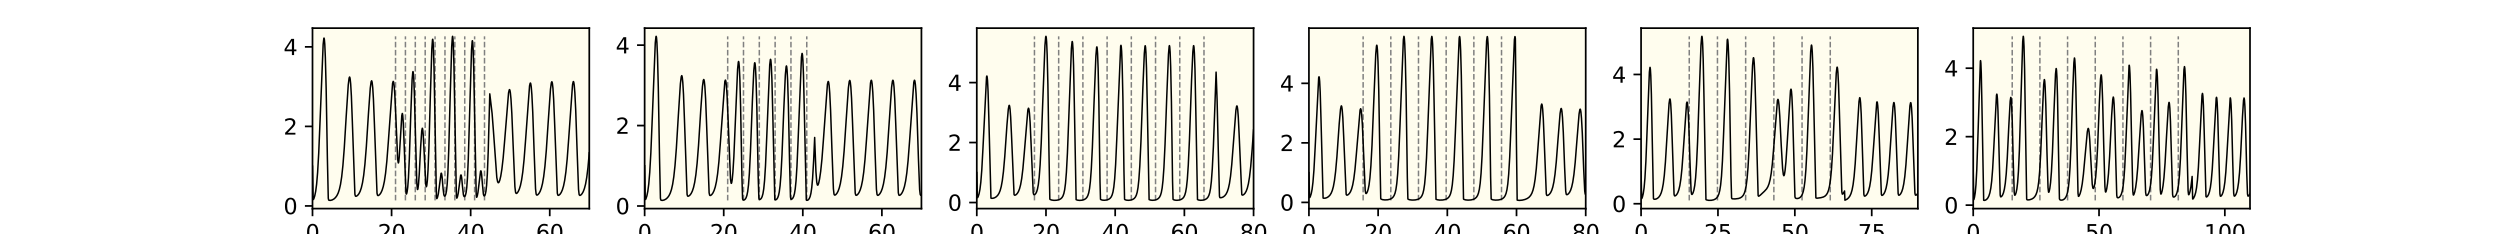<?xml version="1.0" encoding="utf-8" standalone="no"?>
<!DOCTYPE svg PUBLIC "-//W3C//DTD SVG 1.1//EN"
  "http://www.w3.org/Graphics/SVG/1.1/DTD/svg11.dtd">
<svg xmlns:xlink="http://www.w3.org/1999/xlink" width="1152pt" height="108pt" viewBox="0 0 1152 108" xmlns="http://www.w3.org/2000/svg" version="1.1">
 <defs>
  <style type="text/css">*{stroke-linejoin: round; stroke-linecap: butt}</style>
 </defs>
 <g id="figure_1">
  <g id="patch_1">
   <path d="M 0 108 
L 1152 108 
L 1152 0 
L 0 0 
z
" style="fill: #ffffff"/>
  </g>
  <g id="axes_1">
   <g id="patch_2">
    <path d="M 144 96.12 
L 271.543 96.12 
L 271.543 12.96 
L 144 12.96 
z
" style="fill: #fffdee"/>
   </g>
   <g id="matplotlib.axis_1">
    <g id="xtick_1">
     <g id="line2d_1">
      <defs>
       <path id="m78aa611f62" d="M 0 0 
L 0 3.5 
" style="stroke: #000000; stroke-width: 0.8"/>
      </defs>
      <g>
       <use xlink:href="#m78aa611f62" x="144" y="96.12" style="stroke: #000000; stroke-width: 0.8"/>
      </g>
     </g>
     <g id="text_1">
      <!-- 0 -->
      <g transform="translate(140.819 110.718) scale(0.1 -0.1)">
       <defs>
        <path id="DejaVuSans-30" d="M 2034 4250 
Q 1547 4250 1301 3770 
Q 1056 3291 1056 2328 
Q 1056 1369 1301 889 
Q 1547 409 2034 409 
Q 2525 409 2770 889 
Q 3016 1369 3016 2328 
Q 3016 3291 2770 3770 
Q 2525 4250 2034 4250 
z
M 2034 4750 
Q 2819 4750 3233 4129 
Q 3647 3509 3647 2328 
Q 3647 1150 3233 529 
Q 2819 -91 2034 -91 
Q 1250 -91 836 529 
Q 422 1150 422 2328 
Q 422 3509 836 4129 
Q 1250 4750 2034 4750 
z
" transform="scale(0.016)"/>
       </defs>
       <use xlink:href="#DejaVuSans-30"/>
      </g>
     </g>
    </g>
    <g id="xtick_2">
     <g id="line2d_2">
      <g>
       <use xlink:href="#m78aa611f62" x="180.441" y="96.12" style="stroke: #000000; stroke-width: 0.8"/>
      </g>
     </g>
     <g id="text_2">
      <!-- 20 -->
      <g transform="translate(174.078 110.718) scale(0.1 -0.1)">
       <defs>
        <path id="DejaVuSans-32" d="M 1228 531 
L 3431 531 
L 3431 0 
L 469 0 
L 469 531 
Q 828 903 1448 1529 
Q 2069 2156 2228 2338 
Q 2531 2678 2651 2914 
Q 2772 3150 2772 3378 
Q 2772 3750 2511 3984 
Q 2250 4219 1831 4219 
Q 1534 4219 1204 4116 
Q 875 4013 500 3803 
L 500 4441 
Q 881 4594 1212 4672 
Q 1544 4750 1819 4750 
Q 2544 4750 2975 4387 
Q 3406 4025 3406 3419 
Q 3406 3131 3298 2873 
Q 3191 2616 2906 2266 
Q 2828 2175 2409 1742 
Q 1991 1309 1228 531 
z
" transform="scale(0.016)"/>
       </defs>
       <use xlink:href="#DejaVuSans-32"/>
       <use xlink:href="#DejaVuSans-30" x="63.623"/>
      </g>
     </g>
    </g>
    <g id="xtick_3">
     <g id="line2d_3">
      <g>
       <use xlink:href="#m78aa611f62" x="216.882" y="96.12" style="stroke: #000000; stroke-width: 0.8"/>
      </g>
     </g>
     <g id="text_3">
      <!-- 40 -->
      <g transform="translate(210.519 110.718) scale(0.1 -0.1)">
       <defs>
        <path id="DejaVuSans-34" d="M 2419 4116 
L 825 1625 
L 2419 1625 
L 2419 4116 
z
M 2253 4666 
L 3047 4666 
L 3047 1625 
L 3713 1625 
L 3713 1100 
L 3047 1100 
L 3047 0 
L 2419 0 
L 2419 1100 
L 313 1100 
L 313 1709 
L 2253 4666 
z
" transform="scale(0.016)"/>
       </defs>
       <use xlink:href="#DejaVuSans-34"/>
       <use xlink:href="#DejaVuSans-30" x="63.623"/>
      </g>
     </g>
    </g>
    <g id="xtick_4">
     <g id="line2d_4">
      <g>
       <use xlink:href="#m78aa611f62" x="253.322" y="96.12" style="stroke: #000000; stroke-width: 0.8"/>
      </g>
     </g>
     <g id="text_4">
      <!-- 60 -->
      <g transform="translate(246.96 110.718) scale(0.1 -0.1)">
       <defs>
        <path id="DejaVuSans-36" d="M 2113 2584 
Q 1688 2584 1439 2293 
Q 1191 2003 1191 1497 
Q 1191 994 1439 701 
Q 1688 409 2113 409 
Q 2538 409 2786 701 
Q 3034 994 3034 1497 
Q 3034 2003 2786 2293 
Q 2538 2584 2113 2584 
z
M 3366 4563 
L 3366 3988 
Q 3128 4100 2886 4159 
Q 2644 4219 2406 4219 
Q 1781 4219 1451 3797 
Q 1122 3375 1075 2522 
Q 1259 2794 1537 2939 
Q 1816 3084 2150 3084 
Q 2853 3084 3261 2657 
Q 3669 2231 3669 1497 
Q 3669 778 3244 343 
Q 2819 -91 2113 -91 
Q 1303 -91 875 529 
Q 447 1150 447 2328 
Q 447 3434 972 4092 
Q 1497 4750 2381 4750 
Q 2619 4750 2861 4703 
Q 3103 4656 3366 4563 
z
" transform="scale(0.016)"/>
       </defs>
       <use xlink:href="#DejaVuSans-36"/>
       <use xlink:href="#DejaVuSans-30" x="63.623"/>
      </g>
     </g>
    </g>
   </g>
   <g id="matplotlib.axis_2">
    <g id="ytick_1">
     <g id="line2d_5">
      <defs>
       <path id="me1c956db4a" d="M 0 0 
L -3.5 0 
" style="stroke: #000000; stroke-width: 0.8"/>
      </defs>
      <g>
       <use xlink:href="#me1c956db4a" x="144" y="94.885" style="stroke: #000000; stroke-width: 0.8"/>
      </g>
     </g>
     <g id="text_5">
      <!-- 0 -->
      <g transform="translate(130.637 98.685) scale(0.1 -0.1)">
       <use xlink:href="#DejaVuSans-30"/>
      </g>
     </g>
    </g>
    <g id="ytick_2">
     <g id="line2d_6">
      <g>
       <use xlink:href="#me1c956db4a" x="144" y="58.234" style="stroke: #000000; stroke-width: 0.8"/>
      </g>
     </g>
     <g id="text_6">
      <!-- 2 -->
      <g transform="translate(130.637 62.033) scale(0.1 -0.1)">
       <use xlink:href="#DejaVuSans-32"/>
      </g>
     </g>
    </g>
    <g id="ytick_3">
     <g id="line2d_7">
      <g>
       <use xlink:href="#me1c956db4a" x="144" y="21.582" style="stroke: #000000; stroke-width: 0.8"/>
      </g>
     </g>
     <g id="text_7">
      <!-- 4 -->
      <g transform="translate(130.637 25.381) scale(0.1 -0.1)">
       <use xlink:href="#DejaVuSans-34"/>
      </g>
     </g>
    </g>
   </g>
   <g id="LineCollection_1">
    <path d="M 182.263 92.34 
L 182.263 16.74 
" clip-path="url(#paf83931268)" style="fill: none; stroke-dasharray: 2.59,1.12; stroke-dashoffset: 0; stroke: #808080; stroke-width: 0.7"/>
    <path d="M 186.818 92.34 
L 186.818 16.74 
" clip-path="url(#paf83931268)" style="fill: none; stroke-dasharray: 2.59,1.12; stroke-dashoffset: 0; stroke: #808080; stroke-width: 0.7"/>
    <path d="M 191.373 92.34 
L 191.373 16.74 
" clip-path="url(#paf83931268)" style="fill: none; stroke-dasharray: 2.59,1.12; stroke-dashoffset: 0; stroke: #808080; stroke-width: 0.7"/>
    <path d="M 195.928 92.34 
L 195.928 16.74 
" clip-path="url(#paf83931268)" style="fill: none; stroke-dasharray: 2.59,1.12; stroke-dashoffset: 0; stroke: #808080; stroke-width: 0.7"/>
    <path d="M 200.483 92.34 
L 200.483 16.74 
" clip-path="url(#paf83931268)" style="fill: none; stroke-dasharray: 2.59,1.12; stroke-dashoffset: 0; stroke: #808080; stroke-width: 0.7"/>
    <path d="M 205.038 92.34 
L 205.038 16.74 
" clip-path="url(#paf83931268)" style="fill: none; stroke-dasharray: 2.59,1.12; stroke-dashoffset: 0; stroke: #808080; stroke-width: 0.7"/>
    <path d="M 209.593 92.34 
L 209.593 16.74 
" clip-path="url(#paf83931268)" style="fill: none; stroke-dasharray: 2.59,1.12; stroke-dashoffset: 0; stroke: #808080; stroke-width: 0.7"/>
    <path d="M 214.149 92.34 
L 214.149 16.74 
" clip-path="url(#paf83931268)" style="fill: none; stroke-dasharray: 2.59,1.12; stroke-dashoffset: 0; stroke: #808080; stroke-width: 0.7"/>
    <path d="M 218.704 92.34 
L 218.704 16.74 
" clip-path="url(#paf83931268)" style="fill: none; stroke-dasharray: 2.59,1.12; stroke-dashoffset: 0; stroke: #808080; stroke-width: 0.7"/>
    <path d="M 223.259 92.34 
L 223.259 16.74 
" clip-path="url(#paf83931268)" style="fill: none; stroke-dasharray: 2.59,1.12; stroke-dashoffset: 0; stroke: #808080; stroke-width: 0.7"/>
   </g>
   <g id="line2d_8">
    <path d="M 144 76.559 
L 144.281 91.389 
L 144.401 91.927 
L 144.434 91.908 
L 144.605 91.58 
L 145.035 90.251 
L 145.467 88.157 
L 145.895 84.887 
L 146.347 79.569 
L 146.859 70.664 
L 147.513 54.968 
L 148.907 20.473 
L 149.215 17.702 
L 149.306 17.558 
L 149.353 17.62 
L 149.466 18.163 
L 149.654 20.371 
L 149.923 26.573 
L 150.292 40.851 
L 150.858 72.981 
L 151.268 91.334 
L 151.447 92.18 
L 151.709 92.301 
L 152.321 92.326 
L 153.079 92.129 
L 153.868 91.694 
L 154.593 91.039 
L 155.24 90.149 
L 155.829 88.947 
L 156.379 87.29 
L 156.911 84.937 
L 157.445 81.496 
L 158.006 76.314 
L 158.64 68.217 
L 159.54 53.425 
L 160.473 39.154 
L 160.87 35.961 
L 161.089 35.481 
L 161.091 35.481 
L 161.191 35.623 
L 161.349 36.343 
L 161.588 38.641 
L 161.916 44.251 
L 162.368 56.302 
L 163.538 89.504 
L 163.765 90.338 
L 163.99 90.454 
L 164.345 90.345 
L 164.862 89.945 
L 165.416 89.225 
L 165.968 88.125 
L 166.508 86.527 
L 167.042 84.207 
L 167.583 80.794 
L 168.155 75.66 
L 168.807 67.623 
L 169.782 52.361 
L 170.62 40.585 
L 171.014 37.669 
L 171.232 37.235 
L 171.336 37.376 
L 171.498 38.082 
L 171.741 40.297 
L 172.074 45.684 
L 172.533 57.194 
L 173.727 89.013 
L 173.963 89.981 
L 174.186 90.127 
L 174.495 90.028 
L 174.977 89.625 
L 175.514 88.872 
L 176.055 87.713 
L 176.591 86.009 
L 177.125 83.521 
L 177.671 79.836 
L 178.256 74.259 
L 178.938 65.438 
L 180.896 38.417 
L 181.164 37.521 
L 181.264 37.549 
L 181.279 37.571 
L 181.419 38.022 
L 181.636 39.611 
L 181.939 43.711 
L 182.35 52.711 
L 183.256 73.388 
L 183.515 75.055 
L 183.577 75.085 
L 183.622 75.02 
L 183.75 74.464 
L 183.974 72.304 
L 184.362 66.001 
L 185.153 53.22 
L 185.379 52.277 
L 185.38 52.277 
L 185.455 52.402 
L 185.588 53.199 
L 185.803 56.081 
L 186.127 63.89 
L 187.089 89.027 
L 187.259 89.417 
L 187.272 89.413 
L 187.386 89.234 
L 187.596 88.4 
L 187.882 86.255 
L 188.21 81.926 
L 188.607 73.345 
L 189.278 52.89 
L 189.904 36.57 
L 190.211 33.182 
L 190.305 32.987 
L 190.353 33.054 
L 190.464 33.651 
L 190.655 36.143 
L 190.945 43.309 
L 191.426 61.784 
L 192.064 84.25 
L 192.322 87.167 
L 192.423 87.335 
L 192.468 87.287 
L 192.596 86.825 
L 192.831 84.987 
L 193.184 80.241 
L 193.853 67.417 
L 194.339 60.287 
L 194.585 59.103 
L 194.649 59.132 
L 194.673 59.179 
L 194.8 59.774 
L 195.013 62.028 
L 195.356 68.427 
L 196.214 85.153 
L 196.438 86.038 
L 196.529 85.95 
L 196.677 85.352 
L 196.914 83.308 
L 197.229 78.419 
L 197.63 68.303 
L 198.275 45.24 
L 198.982 22.55 
L 199.292 18.315 
L 199.379 18.097 
L 199.428 18.187 
L 199.538 18.959 
L 199.723 22.167 
L 199.999 31.385 
L 200.412 53.915 
L 201.101 90.655 
L 201.276 91.512 
L 201.389 91.408 
L 201.638 90.789 
L 201.972 89.329 
L 202.373 86.441 
L 203.24 79.895 
L 203.351 79.803 
L 203.389 79.84 
L 203.515 80.218 
L 203.725 81.703 
L 204.175 87.004 
L 204.528 89.775 
L 204.783 90.349 
L 204.984 90.372 
L 205.19 90.135 
L 205.447 89.456 
L 205.734 87.993 
L 206.04 85.149 
L 206.376 79.7 
L 206.782 68.998 
L 207.447 44.342 
L 208.143 21.468 
L 208.457 16.999 
L 208.551 16.74 
L 208.599 16.824 
L 208.706 17.564 
L 208.89 20.68 
L 209.163 29.686 
L 209.575 51.765 
L 210.302 90.328 
L 210.481 91.294 
L 210.585 91.198 
L 210.816 90.579 
L 211.155 88.994 
L 211.592 85.724 
L 212.266 80.843 
L 212.423 80.618 
L 212.449 80.634 
L 212.562 80.893 
L 212.751 82.017 
L 213.095 85.715 
L 213.545 89.797 
L 213.813 90.519 
L 214.036 90.611 
L 214.243 90.442 
L 214.495 89.909 
L 214.779 88.725 
L 215.08 86.412 
L 215.402 82.01 
L 215.779 73.437 
L 216.313 55.423 
L 217.279 23.029 
L 217.585 18.977 
L 217.672 18.767 
L 217.722 18.855 
L 217.833 19.62 
L 218.02 22.767 
L 218.299 31.764 
L 218.727 53.981 
L 219.431 89.488 
L 219.622 90.889 
L 219.7 90.864 
L 219.724 90.83 
L 219.917 90.294 
L 220.24 88.685 
L 220.657 85.321 
L 221.439 78.938 
L 221.581 78.736 
L 221.613 78.759 
L 221.728 79.063 
L 221.921 80.342 
L 222.262 84.418 
L 222.741 89.447 
L 223 90.214 
L 223.2 90.279 
L 223.395 90.077 
L 223.645 89.449 
L 223.929 88.064 
L 224.234 85.35 
L 224.565 80.16 
L 224.964 69.97 
L 225.582 47.413 
L 225.688 43.26 
L 225.779 43.97 
L 226.752 52.23 
L 227.353 60.07 
L 228.927 81.833 
L 229.293 83.713 
L 229.567 84.189 
L 229.758 84.172 
L 229.98 83.877 
L 230.306 83.017 
L 230.746 81.167 
L 231.268 77.926 
L 231.864 72.729 
L 232.586 64.293 
L 234.34 42.807 
L 234.665 41.394 
L 234.807 41.297 
L 234.832 41.316 
L 234.964 41.602 
L 235.166 42.682 
L 235.454 45.614 
L 235.844 52.168 
L 236.418 66.129 
L 237.263 86.029 
L 237.562 88.559 
L 237.804 89.101 
L 238.021 89.135 
L 238.323 88.917 
L 238.775 88.293 
L 239.289 87.185 
L 239.816 85.488 
L 240.348 82.974 
L 240.898 79.225 
L 241.492 73.525 
L 242.193 64.446 
L 244.015 39.568 
L 244.314 38.31 
L 244.424 38.264 
L 244.456 38.297 
L 244.589 38.665 
L 244.797 40.021 
L 245.09 43.633 
L 245.488 51.639 
L 246.094 69.1 
L 246.776 87.011 
L 247.049 89.416 
L 247.279 89.875 
L 247.512 89.898 
L 247.884 89.671 
L 248.388 89.091 
L 248.922 88.124 
L 249.458 86.667 
L 249.99 84.535 
L 250.529 81.394 
L 251.096 76.679 
L 251.73 69.379 
L 252.581 56.667 
L 253.658 41.159 
L 254.059 38.153 
L 254.284 37.679 
L 254.388 37.808 
L 254.549 38.472 
L 254.787 40.565 
L 255.117 45.695 
L 255.569 56.641 
L 256.817 89.036 
L 257.054 89.911 
L 257.276 90.037 
L 257.59 89.92 
L 258.071 89.488 
L 258.605 88.697 
L 259.144 87.48 
L 259.678 85.693 
L 260.212 83.08 
L 260.762 79.195 
L 261.356 73.288 
L 262.063 63.816 
L 263.817 39.109 
L 264.127 37.662 
L 264.244 37.588 
L 264.277 37.618 
L 264.406 37.964 
L 264.608 39.268 
L 264.894 42.774 
L 265.282 50.615 
L 265.864 67.562 
L 266.587 87.288 
L 266.855 89.599 
L 267.081 90.022 
L 267.319 90.039 
L 267.711 89.806 
L 268.227 89.232 
L 268.766 88.282 
L 269.304 86.861 
L 269.836 84.79 
L 270.373 81.744 
L 270.936 77.177 
L 271.541 70.396 
L 271.541 70.396 
" clip-path="url(#paf83931268)" style="fill: none; stroke: #000000; stroke-width: 0.7; stroke-linecap: square"/>
   </g>
   <g id="patch_3">
    <path d="M 144 96.12 
L 144 12.96 
" style="fill: none; stroke: #000000; stroke-width: 0.8; stroke-linejoin: miter; stroke-linecap: square"/>
   </g>
   <g id="patch_4">
    <path d="M 271.543 96.12 
L 271.543 12.96 
" style="fill: none; stroke: #000000; stroke-width: 0.8; stroke-linejoin: miter; stroke-linecap: square"/>
   </g>
   <g id="patch_5">
    <path d="M 144 96.12 
L 271.543 96.12 
" style="fill: none; stroke: #000000; stroke-width: 0.8; stroke-linejoin: miter; stroke-linecap: square"/>
   </g>
   <g id="patch_6">
    <path d="M 144 12.96 
L 271.543 12.96 
" style="fill: none; stroke: #000000; stroke-width: 0.8; stroke-linejoin: miter; stroke-linecap: square"/>
   </g>
  </g>
  <g id="axes_2">
   <g id="patch_7">
    <path d="M 297.051 96.12 
L 424.594 96.12 
L 424.594 12.96 
L 297.051 12.96 
z
" style="fill: #fffdee"/>
   </g>
   <g id="matplotlib.axis_3">
    <g id="xtick_5">
     <g id="line2d_9">
      <g>
       <use xlink:href="#m78aa611f62" x="297.051" y="96.12" style="stroke: #000000; stroke-width: 0.8"/>
      </g>
     </g>
     <g id="text_8">
      <!-- 0 -->
      <g transform="translate(293.87 110.718) scale(0.1 -0.1)">
       <use xlink:href="#DejaVuSans-30"/>
      </g>
     </g>
    </g>
    <g id="xtick_6">
     <g id="line2d_10">
      <g>
       <use xlink:href="#m78aa611f62" x="333.492" y="96.12" style="stroke: #000000; stroke-width: 0.8"/>
      </g>
     </g>
     <g id="text_9">
      <!-- 20 -->
      <g transform="translate(327.13 110.718) scale(0.1 -0.1)">
       <use xlink:href="#DejaVuSans-32"/>
       <use xlink:href="#DejaVuSans-30" x="63.623"/>
      </g>
     </g>
    </g>
    <g id="xtick_7">
     <g id="line2d_11">
      <g>
       <use xlink:href="#m78aa611f62" x="369.933" y="96.12" style="stroke: #000000; stroke-width: 0.8"/>
      </g>
     </g>
     <g id="text_10">
      <!-- 40 -->
      <g transform="translate(363.571 110.718) scale(0.1 -0.1)">
       <use xlink:href="#DejaVuSans-34"/>
       <use xlink:href="#DejaVuSans-30" x="63.623"/>
      </g>
     </g>
    </g>
    <g id="xtick_8">
     <g id="line2d_12">
      <g>
       <use xlink:href="#m78aa611f62" x="406.374" y="96.12" style="stroke: #000000; stroke-width: 0.8"/>
      </g>
     </g>
     <g id="text_11">
      <!-- 60 -->
      <g transform="translate(400.011 110.718) scale(0.1 -0.1)">
       <use xlink:href="#DejaVuSans-36"/>
       <use xlink:href="#DejaVuSans-30" x="63.623"/>
      </g>
     </g>
    </g>
   </g>
   <g id="matplotlib.axis_4">
    <g id="ytick_4">
     <g id="line2d_13">
      <g>
       <use xlink:href="#me1c956db4a" x="297.051" y="94.913" style="stroke: #000000; stroke-width: 0.8"/>
      </g>
     </g>
     <g id="text_12">
      <!-- 0 -->
      <g transform="translate(283.689 98.712) scale(0.1 -0.1)">
       <use xlink:href="#DejaVuSans-30"/>
      </g>
     </g>
    </g>
    <g id="ytick_5">
     <g id="line2d_14">
      <g>
       <use xlink:href="#me1c956db4a" x="297.051" y="57.861" style="stroke: #000000; stroke-width: 0.8"/>
      </g>
     </g>
     <g id="text_13">
      <!-- 2 -->
      <g transform="translate(283.689 61.66) scale(0.1 -0.1)">
       <use xlink:href="#DejaVuSans-32"/>
      </g>
     </g>
    </g>
    <g id="ytick_6">
     <g id="line2d_15">
      <g>
       <use xlink:href="#me1c956db4a" x="297.051" y="20.809" style="stroke: #000000; stroke-width: 0.8"/>
      </g>
     </g>
     <g id="text_14">
      <!-- 4 -->
      <g transform="translate(283.689 24.608) scale(0.1 -0.1)">
       <use xlink:href="#DejaVuSans-34"/>
      </g>
     </g>
    </g>
   </g>
   <g id="LineCollection_2">
    <path d="M 335.314 92.34 
L 335.314 16.74 
" clip-path="url(#p8e59b69333)" style="fill: none; stroke-dasharray: 2.59,1.12; stroke-dashoffset: 0; stroke: #808080; stroke-width: 0.7"/>
    <path d="M 342.602 92.34 
L 342.602 16.74 
" clip-path="url(#p8e59b69333)" style="fill: none; stroke-dasharray: 2.59,1.12; stroke-dashoffset: 0; stroke: #808080; stroke-width: 0.7"/>
    <path d="M 349.891 92.34 
L 349.891 16.74 
" clip-path="url(#p8e59b69333)" style="fill: none; stroke-dasharray: 2.59,1.12; stroke-dashoffset: 0; stroke: #808080; stroke-width: 0.7"/>
    <path d="M 357.179 92.34 
L 357.179 16.74 
" clip-path="url(#p8e59b69333)" style="fill: none; stroke-dasharray: 2.59,1.12; stroke-dashoffset: 0; stroke: #808080; stroke-width: 0.7"/>
    <path d="M 364.467 92.34 
L 364.467 16.74 
" clip-path="url(#p8e59b69333)" style="fill: none; stroke-dasharray: 2.59,1.12; stroke-dashoffset: 0; stroke: #808080; stroke-width: 0.7"/>
    <path d="M 371.755 92.34 
L 371.755 16.74 
" clip-path="url(#p8e59b69333)" style="fill: none; stroke-dasharray: 2.59,1.12; stroke-dashoffset: 0; stroke: #808080; stroke-width: 0.7"/>
   </g>
   <g id="line2d_16">
    <path d="M 297.051 76.387 
L 297.332 91.378 
L 297.452 91.923 
L 297.485 91.903 
L 297.656 91.571 
L 298.086 90.228 
L 298.518 88.111 
L 298.946 84.806 
L 299.398 79.429 
L 299.91 70.427 
L 300.564 54.56 
L 301.958 19.688 
L 302.266 16.886 
L 302.357 16.741 
L 302.405 16.803 
L 302.518 17.353 
L 302.705 19.585 
L 302.975 25.855 
L 303.343 40.288 
L 303.91 72.77 
L 304.32 91.323 
L 304.498 92.178 
L 304.759 92.3 
L 305.365 92.327 
L 306.118 92.132 
L 306.903 91.699 
L 307.628 91.043 
L 308.277 90.15 
L 308.866 88.946 
L 309.416 87.288 
L 309.948 84.935 
L 310.48 81.504 
L 311.039 76.338 
L 311.67 68.275 
L 312.548 53.768 
L 313.523 38.593 
L 313.92 35.353 
L 314.14 34.86 
L 314.239 34.994 
L 314.395 35.696 
L 314.63 37.938 
L 314.955 43.452 
L 315.401 55.334 
L 316.602 89.563 
L 316.828 90.33 
L 317.054 90.433 
L 317.416 90.312 
L 317.936 89.896 
L 318.49 89.155 
L 319.04 88.029 
L 319.579 86.391 
L 320.113 84.012 
L 320.654 80.515 
L 321.228 75.244 
L 321.884 66.989 
L 322.903 50.795 
L 323.688 39.85 
L 324.074 37.035 
L 324.284 36.633 
L 324.289 36.635 
L 324.393 36.79 
L 324.559 37.547 
L 324.805 39.886 
L 325.142 45.512 
L 325.608 57.518 
L 326.76 88.827 
L 327 89.93 
L 327.221 90.102 
L 327.518 90.019 
L 327.988 89.639 
L 328.522 88.91 
L 329.063 87.775 
L 329.599 86.107 
L 330.132 83.667 
L 330.677 80.062 
L 331.257 74.628 
L 331.925 66.077 
L 334.006 37.517 
L 334.245 36.908 
L 334.347 37.004 
L 334.498 37.57 
L 334.726 39.436 
L 335.043 44.132 
L 335.476 54.301 
L 336.606 82.429 
L 336.883 84.359 
L 337.001 84.49 
L 337.04 84.459 
L 337.171 84.116 
L 337.397 82.774 
L 337.728 79.288 
L 338.164 72.092 
L 338.778 57.741 
L 339.884 31.881 
L 340.216 28.582 
L 340.334 28.336 
L 340.374 28.379 
L 340.482 28.833 
L 340.662 30.765 
L 340.923 36.345 
L 341.276 49.338 
L 341.865 80.972 
L 342.171 91.489 
L 342.349 92.128 
L 342.608 92.208 
L 343.005 92.105 
L 343.406 91.762 
L 343.794 91.121 
L 344.169 90.037 
L 344.536 88.236 
L 344.907 85.182 
L 345.312 79.824 
L 345.806 69.976 
L 346.715 46.164 
L 347.353 32.469 
L 347.684 29.173 
L 347.804 28.921 
L 347.844 28.964 
L 347.952 29.408 
L 348.132 31.296 
L 348.395 36.768 
L 348.754 49.559 
L 349.386 82.038 
L 349.685 91.257 
L 349.867 91.903 
L 350.093 91.945 
L 350.455 91.778 
L 350.833 91.347 
L 351.206 90.559 
L 351.572 89.227 
L 351.937 86.987 
L 352.318 83.122 
L 352.748 76.246 
L 353.311 63.214 
L 354.688 29.912 
L 354.985 27.444 
L 355.067 27.338 
L 355.114 27.403 
L 355.229 27.964 
L 355.419 30.22 
L 355.69 36.536 
L 356.06 51.017 
L 357.029 91.957 
L 357.223 92.099 
L 357.574 92.038 
L 357.962 91.74 
L 358.347 91.148 
L 358.72 90.134 
L 359.086 88.441 
L 359.458 85.567 
L 359.859 80.554 
L 360.342 71.403 
L 361.145 51.017 
L 361.883 34.566 
L 362.235 30.766 
L 362.383 30.388 
L 362.415 30.416 
L 362.516 30.768 
L 362.687 32.353 
L 362.938 37.071 
L 363.284 48.318 
L 363.822 74.323 
L 364.246 90.731 
L 364.436 91.75 
L 364.636 91.828 
L 364.972 91.689 
L 365.342 91.286 
L 365.713 90.527 
L 366.078 89.235 
L 366.44 87.059 
L 366.817 83.309 
L 367.24 76.641 
L 367.779 64.17 
L 369.315 26.333 
L 369.576 24.644 
L 369.623 24.631 
L 369.665 24.703 
L 369.782 25.328 
L 369.973 27.802 
L 370.245 34.627 
L 370.616 50.348 
L 371.538 92.164 
L 371.735 92.304 
L 372.118 92.269 
L 372.526 92.006 
L 372.923 91.472 
L 373.306 90.558 
L 373.677 89.044 
L 374.049 86.508 
L 374.446 82.107 
L 374.918 74.112 
L 375.399 63.361 
L 375.459 65.402 
L 375.984 79.13 
L 376.354 83.933 
L 376.631 85.209 
L 376.819 85.334 
L 376.981 85.133 
L 377.25 84.368 
L 377.66 82.458 
L 378.174 78.926 
L 378.757 73.256 
L 379.455 64.093 
L 381.275 38.864 
L 381.574 37.59 
L 381.682 37.543 
L 381.714 37.576 
L 381.847 37.948 
L 382.053 39.306 
L 382.345 42.933 
L 382.74 50.991 
L 383.341 68.526 
L 384.03 86.982 
L 384.303 89.418 
L 384.533 89.877 
L 384.766 89.899 
L 385.14 89.671 
L 385.645 89.09 
L 386.178 88.122 
L 386.714 86.664 
L 387.246 84.53 
L 387.785 81.384 
L 388.35 76.674 
L 388.981 69.395 
L 389.817 56.829 
L 390.934 40.521 
L 391.333 37.523 
L 391.557 37.06 
L 391.661 37.195 
L 391.823 37.886 
L 392.064 40.048 
L 392.395 45.321 
L 392.851 56.572 
L 394.077 88.934 
L 394.316 89.877 
L 394.536 90.016 
L 394.84 89.911 
L 395.314 89.493 
L 395.846 88.716 
L 396.385 87.513 
L 396.919 85.747 
L 397.453 83.162 
L 398.002 79.327 
L 398.592 73.502 
L 399.288 64.219 
L 401.13 38.24 
L 401.422 37.026 
L 401.524 36.991 
L 401.556 37.026 
L 401.689 37.414 
L 401.897 38.835 
L 402.19 42.614 
L 402.588 50.982 
L 403.198 69.317 
L 403.856 87.182 
L 404.124 89.556 
L 404.35 89.996 
L 404.586 90.016 
L 404.973 89.789 
L 405.485 89.219 
L 406.024 88.271 
L 406.562 86.85 
L 407.094 84.777 
L 407.631 81.729 
L 408.192 77.172 
L 408.814 70.16 
L 409.615 58.292 
L 410.847 40.201 
L 411.237 37.373 
L 411.45 36.967 
L 411.452 36.967 
L 411.556 37.115 
L 411.72 37.839 
L 411.964 40.094 
L 412.299 45.548 
L 412.762 57.19 
L 413.946 88.823 
L 414.187 89.873 
L 414.407 90.035 
L 414.702 89.945 
L 415.169 89.552 
L 415.701 88.802 
L 416.24 87.637 
L 416.774 85.925 
L 417.308 83.418 
L 417.855 79.704 
L 418.439 74.084 
L 419.121 65.192 
L 421.085 37.869 
L 421.351 36.976 
L 421.451 37.006 
L 421.466 37.028 
L 421.606 37.484 
L 421.823 39.087 
L 422.125 43.223 
L 422.537 52.305 
L 423.211 73.07 
L 423.763 87.332 
L 424.029 89.591 
L 424.255 90.004 
L 424.496 90.016 
L 424.592 89.977 
L 424.592 89.977 
" clip-path="url(#p8e59b69333)" style="fill: none; stroke: #000000; stroke-width: 0.7; stroke-linecap: square"/>
   </g>
   <g id="patch_8">
    <path d="M 297.051 96.12 
L 297.051 12.96 
" style="fill: none; stroke: #000000; stroke-width: 0.8; stroke-linejoin: miter; stroke-linecap: square"/>
   </g>
   <g id="patch_9">
    <path d="M 424.594 96.12 
L 424.594 12.96 
" style="fill: none; stroke: #000000; stroke-width: 0.8; stroke-linejoin: miter; stroke-linecap: square"/>
   </g>
   <g id="patch_10">
    <path d="M 297.051 96.12 
L 424.594 96.12 
" style="fill: none; stroke: #000000; stroke-width: 0.8; stroke-linejoin: miter; stroke-linecap: square"/>
   </g>
   <g id="patch_11">
    <path d="M 297.051 12.96 
L 424.594 12.96 
" style="fill: none; stroke: #000000; stroke-width: 0.8; stroke-linejoin: miter; stroke-linecap: square"/>
   </g>
  </g>
  <g id="axes_3">
   <g id="patch_12">
    <path d="M 450.103 96.12 
L 577.646 96.12 
L 577.646 12.96 
L 450.103 12.96 
z
" style="fill: #fffdee"/>
   </g>
   <g id="matplotlib.axis_5">
    <g id="xtick_9">
     <g id="line2d_17">
      <g>
       <use xlink:href="#m78aa611f62" x="450.103" y="96.12" style="stroke: #000000; stroke-width: 0.8"/>
      </g>
     </g>
     <g id="text_15">
      <!-- 0 -->
      <g transform="translate(446.922 110.718) scale(0.1 -0.1)">
       <use xlink:href="#DejaVuSans-30"/>
      </g>
     </g>
    </g>
    <g id="xtick_10">
     <g id="line2d_18">
      <g>
       <use xlink:href="#m78aa611f62" x="481.989" y="96.12" style="stroke: #000000; stroke-width: 0.8"/>
      </g>
     </g>
     <g id="text_16">
      <!-- 20 -->
      <g transform="translate(475.626 110.718) scale(0.1 -0.1)">
       <use xlink:href="#DejaVuSans-32"/>
       <use xlink:href="#DejaVuSans-30" x="63.623"/>
      </g>
     </g>
    </g>
    <g id="xtick_11">
     <g id="line2d_19">
      <g>
       <use xlink:href="#m78aa611f62" x="513.874" y="96.12" style="stroke: #000000; stroke-width: 0.8"/>
      </g>
     </g>
     <g id="text_17">
      <!-- 40 -->
      <g transform="translate(507.512 110.718) scale(0.1 -0.1)">
       <use xlink:href="#DejaVuSans-34"/>
       <use xlink:href="#DejaVuSans-30" x="63.623"/>
      </g>
     </g>
    </g>
    <g id="xtick_12">
     <g id="line2d_20">
      <g>
       <use xlink:href="#m78aa611f62" x="545.76" y="96.12" style="stroke: #000000; stroke-width: 0.8"/>
      </g>
     </g>
     <g id="text_18">
      <!-- 60 -->
      <g transform="translate(539.398 110.718) scale(0.1 -0.1)">
       <use xlink:href="#DejaVuSans-36"/>
       <use xlink:href="#DejaVuSans-30" x="63.623"/>
      </g>
     </g>
    </g>
    <g id="xtick_13">
     <g id="line2d_21">
      <g>
       <use xlink:href="#m78aa611f62" x="577.646" y="96.12" style="stroke: #000000; stroke-width: 0.8"/>
      </g>
     </g>
     <g id="text_19">
      <!-- 80 -->
      <g transform="translate(571.283 110.718) scale(0.1 -0.1)">
       <defs>
        <path id="DejaVuSans-38" d="M 2034 2216 
Q 1584 2216 1326 1975 
Q 1069 1734 1069 1313 
Q 1069 891 1326 650 
Q 1584 409 2034 409 
Q 2484 409 2743 651 
Q 3003 894 3003 1313 
Q 3003 1734 2745 1975 
Q 2488 2216 2034 2216 
z
M 1403 2484 
Q 997 2584 770 2862 
Q 544 3141 544 3541 
Q 544 4100 942 4425 
Q 1341 4750 2034 4750 
Q 2731 4750 3128 4425 
Q 3525 4100 3525 3541 
Q 3525 3141 3298 2862 
Q 3072 2584 2669 2484 
Q 3125 2378 3379 2068 
Q 3634 1759 3634 1313 
Q 3634 634 3220 271 
Q 2806 -91 2034 -91 
Q 1263 -91 848 271 
Q 434 634 434 1313 
Q 434 1759 690 2068 
Q 947 2378 1403 2484 
z
M 1172 3481 
Q 1172 3119 1398 2916 
Q 1625 2713 2034 2713 
Q 2441 2713 2670 2916 
Q 2900 3119 2900 3481 
Q 2900 3844 2670 4047 
Q 2441 4250 2034 4250 
Q 1625 4250 1398 4047 
Q 1172 3844 1172 3481 
z
" transform="scale(0.016)"/>
       </defs>
       <use xlink:href="#DejaVuSans-38"/>
       <use xlink:href="#DejaVuSans-30" x="63.623"/>
      </g>
     </g>
    </g>
   </g>
   <g id="matplotlib.axis_6">
    <g id="ytick_7">
     <g id="line2d_22">
      <g>
       <use xlink:href="#me1c956db4a" x="450.103" y="93.313" style="stroke: #000000; stroke-width: 0.8"/>
      </g>
     </g>
     <g id="text_20">
      <!-- 0 -->
      <g transform="translate(436.74 97.112) scale(0.1 -0.1)">
       <use xlink:href="#DejaVuSans-30"/>
      </g>
     </g>
    </g>
    <g id="ytick_8">
     <g id="line2d_23">
      <g>
       <use xlink:href="#me1c956db4a" x="450.103" y="65.691" style="stroke: #000000; stroke-width: 0.8"/>
      </g>
     </g>
     <g id="text_21">
      <!-- 2 -->
      <g transform="translate(436.74 69.49) scale(0.1 -0.1)">
       <use xlink:href="#DejaVuSans-32"/>
      </g>
     </g>
    </g>
    <g id="ytick_9">
     <g id="line2d_24">
      <g>
       <use xlink:href="#me1c956db4a" x="450.103" y="38.069" style="stroke: #000000; stroke-width: 0.8"/>
      </g>
     </g>
     <g id="text_22">
      <!-- 4 -->
      <g transform="translate(436.74 41.868) scale(0.1 -0.1)">
       <use xlink:href="#DejaVuSans-34"/>
      </g>
     </g>
    </g>
   </g>
   <g id="LineCollection_3">
    <path d="M 476.674 92.34 
L 476.674 16.74 
" clip-path="url(#paae2a34050)" style="fill: none; stroke-dasharray: 2.59,1.12; stroke-dashoffset: 0; stroke: #808080; stroke-width: 0.7"/>
    <path d="M 487.834 92.34 
L 487.834 16.74 
" clip-path="url(#paae2a34050)" style="fill: none; stroke-dasharray: 2.59,1.12; stroke-dashoffset: 0; stroke: #808080; stroke-width: 0.7"/>
    <path d="M 498.994 92.34 
L 498.994 16.74 
" clip-path="url(#paae2a34050)" style="fill: none; stroke-dasharray: 2.59,1.12; stroke-dashoffset: 0; stroke: #808080; stroke-width: 0.7"/>
    <path d="M 510.154 92.34 
L 510.154 16.74 
" clip-path="url(#paae2a34050)" style="fill: none; stroke-dasharray: 2.59,1.12; stroke-dashoffset: 0; stroke: #808080; stroke-width: 0.7"/>
    <path d="M 521.314 92.34 
L 521.314 16.74 
" clip-path="url(#paae2a34050)" style="fill: none; stroke-dasharray: 2.59,1.12; stroke-dashoffset: 0; stroke: #808080; stroke-width: 0.7"/>
    <path d="M 532.474 92.34 
L 532.474 16.74 
" clip-path="url(#paae2a34050)" style="fill: none; stroke-dasharray: 2.59,1.12; stroke-dashoffset: 0; stroke: #808080; stroke-width: 0.7"/>
    <path d="M 543.634 92.34 
L 543.634 16.74 
" clip-path="url(#paae2a34050)" style="fill: none; stroke-dasharray: 2.59,1.12; stroke-dashoffset: 0; stroke: #808080; stroke-width: 0.7"/>
    <path d="M 554.794 92.34 
L 554.794 16.74 
" clip-path="url(#paae2a34050)" style="fill: none; stroke-dasharray: 2.59,1.12; stroke-dashoffset: 0; stroke: #808080; stroke-width: 0.7"/>
   </g>
   <g id="line2d_25">
    <path d="M 450.103 79.502 
L 450.364 90.826 
L 450.455 91.083 
L 450.505 91.046 
L 450.742 90.574 
L 451.157 89.286 
L 451.555 87.265 
L 451.962 83.949 
L 452.408 78.293 
L 452.95 68.282 
L 454.597 35.435 
L 454.744 35.036 
L 454.777 35.065 
L 454.876 35.433 
L 455.047 37.111 
L 455.299 42.161 
L 455.648 54.251 
L 456.628 91.283 
L 456.917 91.377 
L 457.569 91.359 
L 458.355 91.113 
L 459.111 90.645 
L 459.767 89.975 
L 460.343 89.062 
L 460.867 87.793 
L 461.366 85.967 
L 461.864 83.243 
L 462.388 79.031 
L 462.989 72.235 
L 464.011 57.508 
L 464.632 50.3 
L 464.95 48.647 
L 465.068 48.547 
L 465.105 48.58 
L 465.229 48.925 
L 465.427 50.262 
L 465.709 53.923 
L 466.102 62.303 
L 467.275 89.622 
L 467.485 89.952 
L 467.753 89.948 
L 468.227 89.696 
L 468.762 89.154 
L 469.29 88.29 
L 469.8 87.004 
L 470.301 85.098 
L 470.808 82.228 
L 471.35 77.779 
L 471.989 70.513 
L 473.641 50.63 
L 473.898 49.87 
L 474.006 49.94 
L 474.149 50.429 
L 474.369 52.107 
L 474.679 56.428 
L 475.116 66.093 
L 476.099 88.788 
L 476.327 89.625 
L 476.544 89.727 
L 476.879 89.596 
L 477.263 89.201 
L 477.658 88.454 
L 478.052 87.199 
L 478.444 85.144 
L 478.848 81.734 
L 479.285 75.96 
L 479.793 65.978 
L 480.498 47.144 
L 481.502 21.065 
L 481.843 17.065 
L 481.968 16.74 
L 482.008 16.784 
L 482.11 17.247 
L 482.284 19.274 
L 482.535 25.233 
L 482.872 39.158 
L 483.334 68.797 
L 483.755 91.738 
L 483.924 91.931 
L 484.611 92.184 
L 485.663 92.323 
L 486.942 92.27 
L 488.012 92.016 
L 488.777 91.615 
L 489.348 91.066 
L 489.812 90.299 
L 490.22 89.17 
L 490.602 87.403 
L 490.985 84.482 
L 491.393 79.479 
L 491.868 70.623 
L 492.503 54.097 
L 493.708 22.267 
L 494.011 19.266 
L 494.088 19.145 
L 494.137 19.223 
L 494.249 19.882 
L 494.434 22.569 
L 494.695 30.121 
L 495.043 47.444 
L 495.875 91.993 
L 496.476 92.225 
L 497.413 92.338 
L 498.58 92.256 
L 499.562 91.978 
L 500.273 91.553 
L 500.815 90.968 
L 501.265 90.143 
L 501.667 88.907 
L 502.048 86.955 
L 502.435 83.695 
L 502.858 78.054 
L 503.362 68.018 
L 504.101 48.121 
L 504.988 25.692 
L 505.321 21.873 
L 505.431 21.611 
L 505.476 21.67 
L 505.582 22.23 
L 505.761 24.591 
L 506.016 31.384 
L 506.356 47.137 
L 506.879 83.712 
L 507.105 91.82 
L 507.288 91.988 
L 507.937 92.207 
L 508.895 92.284 
L 509.997 92.155 
L 510.883 91.838 
L 511.534 91.375 
L 512.042 90.736 
L 512.475 89.818 
L 512.868 88.419 
L 513.249 86.168 
L 513.642 82.39 
L 514.08 75.782 
L 514.619 63.917 
L 516.404 21.243 
L 516.532 20.882 
L 516.572 20.93 
L 516.674 21.428 
L 516.848 23.621 
L 517.098 30.067 
L 517.431 45.157 
L 517.914 78.739 
L 518.196 91.806 
L 518.367 91.989 
L 519.005 92.214 
L 519.958 92.302 
L 521.082 92.187 
L 521.996 91.882 
L 522.664 91.431 
L 523.182 90.809 
L 523.619 89.921 
L 524.014 88.578 
L 524.395 86.425 
L 524.786 82.815 
L 525.218 76.543 
L 525.744 65.313 
L 526.625 40.677 
L 527.301 24.604 
L 527.617 21.27 
L 527.709 21.087 
L 527.757 21.155 
L 527.867 21.765 
L 528.049 24.271 
L 528.307 31.385 
L 528.652 47.822 
L 529.508 91.964 
L 530.107 92.193 
L 531.027 92.297 
L 532.148 92.201 
L 533.084 91.911 
L 533.769 91.472 
L 534.297 90.867 
L 534.739 90.007 
L 535.137 88.709 
L 535.518 86.643 
L 535.907 83.187 
L 536.335 77.195 
L 536.85 66.507 
L 537.648 44.452 
L 538.428 25.034 
L 538.758 21.28 
L 538.865 21.031 
L 538.909 21.091 
L 539.016 21.655 
L 539.195 24.033 
L 539.45 30.875 
L 539.789 46.745 
L 540.309 83.411 
L 540.537 91.829 
L 540.719 91.997 
L 541.369 92.218 
L 542.334 92.298 
L 543.451 92.173 
L 544.351 91.86 
L 545.009 91.402 
L 545.522 90.768 
L 545.956 89.863 
L 546.35 88.489 
L 546.731 86.279 
L 547.123 82.564 
L 547.558 76.103 
L 548.092 64.495 
L 549.071 37.029 
L 549.661 23.893 
L 549.958 21.144 
L 550.028 21.047 
L 550.079 21.128 
L 550.192 21.796 
L 550.379 24.486 
L 550.642 31.999 
L 550.992 49.239 
L 551.806 91.953 
L 552.37 92.181 
L 553.266 92.296 
L 554.387 92.217 
L 555.345 91.938 
L 556.045 91.511 
L 556.582 90.92 
L 557.028 90.084 
L 557.429 88.831 
L 557.81 86.845 
L 558.197 83.53 
L 558.62 77.803 
L 559.125 67.602 
L 559.873 47.272 
L 560.373 33.248 
L 560.424 34.352 
L 560.836 45.991 
L 561.351 67.824 
L 561.929 90.396 
L 562.108 91.045 
L 562.376 91.114 
L 563.001 91.036 
L 563.713 90.721 
L 564.388 90.179 
L 564.987 89.406 
L 565.529 88.329 
L 566.038 86.796 
L 566.534 84.548 
L 567.044 81.121 
L 567.602 75.735 
L 568.308 66.506 
L 569.507 50.769 
L 569.838 48.946 
L 569.971 48.812 
L 570.003 48.837 
L 570.124 49.147 
L 570.317 50.375 
L 570.594 53.802 
L 570.978 61.687 
L 572.217 89.655 
L 572.428 89.915 
L 572.713 89.885 
L 573.198 89.594 
L 573.73 89.007 
L 574.253 88.085 
L 574.76 86.715 
L 575.259 84.684 
L 575.769 81.609 
L 576.322 76.802 
L 576.994 68.818 
L 577.644 59.806 
L 577.644 59.806 
" clip-path="url(#paae2a34050)" style="fill: none; stroke: #000000; stroke-width: 0.7; stroke-linecap: square"/>
   </g>
   <g id="patch_13">
    <path d="M 450.103 96.12 
L 450.103 12.96 
" style="fill: none; stroke: #000000; stroke-width: 0.8; stroke-linejoin: miter; stroke-linecap: square"/>
   </g>
   <g id="patch_14">
    <path d="M 577.646 96.12 
L 577.646 12.96 
" style="fill: none; stroke: #000000; stroke-width: 0.8; stroke-linejoin: miter; stroke-linecap: square"/>
   </g>
   <g id="patch_15">
    <path d="M 450.103 96.12 
L 577.646 96.12 
" style="fill: none; stroke: #000000; stroke-width: 0.8; stroke-linejoin: miter; stroke-linecap: square"/>
   </g>
   <g id="patch_16">
    <path d="M 450.103 12.96 
L 577.646 12.96 
" style="fill: none; stroke: #000000; stroke-width: 0.8; stroke-linejoin: miter; stroke-linecap: square"/>
   </g>
  </g>
  <g id="axes_4">
   <g id="patch_17">
    <path d="M 603.154 96.12 
L 730.697 96.12 
L 730.697 12.96 
L 603.154 12.96 
z
" style="fill: #fffdee"/>
   </g>
   <g id="matplotlib.axis_7">
    <g id="xtick_14">
     <g id="line2d_26">
      <g>
       <use xlink:href="#m78aa611f62" x="603.154" y="96.12" style="stroke: #000000; stroke-width: 0.8"/>
      </g>
     </g>
     <g id="text_23">
      <!-- 0 -->
      <g transform="translate(599.973 110.718) scale(0.1 -0.1)">
       <use xlink:href="#DejaVuSans-30"/>
      </g>
     </g>
    </g>
    <g id="xtick_15">
     <g id="line2d_27">
      <g>
       <use xlink:href="#m78aa611f62" x="635.04" y="96.12" style="stroke: #000000; stroke-width: 0.8"/>
      </g>
     </g>
     <g id="text_24">
      <!-- 20 -->
      <g transform="translate(628.678 110.718) scale(0.1 -0.1)">
       <use xlink:href="#DejaVuSans-32"/>
       <use xlink:href="#DejaVuSans-30" x="63.623"/>
      </g>
     </g>
    </g>
    <g id="xtick_16">
     <g id="line2d_28">
      <g>
       <use xlink:href="#m78aa611f62" x="666.926" y="96.12" style="stroke: #000000; stroke-width: 0.8"/>
      </g>
     </g>
     <g id="text_25">
      <!-- 40 -->
      <g transform="translate(660.563 110.718) scale(0.1 -0.1)">
       <use xlink:href="#DejaVuSans-34"/>
       <use xlink:href="#DejaVuSans-30" x="63.623"/>
      </g>
     </g>
    </g>
    <g id="xtick_17">
     <g id="line2d_29">
      <g>
       <use xlink:href="#m78aa611f62" x="698.811" y="96.12" style="stroke: #000000; stroke-width: 0.8"/>
      </g>
     </g>
     <g id="text_26">
      <!-- 60 -->
      <g transform="translate(692.449 110.718) scale(0.1 -0.1)">
       <use xlink:href="#DejaVuSans-36"/>
       <use xlink:href="#DejaVuSans-30" x="63.623"/>
      </g>
     </g>
    </g>
    <g id="xtick_18">
     <g id="line2d_30">
      <g>
       <use xlink:href="#m78aa611f62" x="730.697" y="96.12" style="stroke: #000000; stroke-width: 0.8"/>
      </g>
     </g>
     <g id="text_27">
      <!-- 80 -->
      <g transform="translate(724.335 110.718) scale(0.1 -0.1)">
       <use xlink:href="#DejaVuSans-38"/>
       <use xlink:href="#DejaVuSans-30" x="63.623"/>
      </g>
     </g>
    </g>
   </g>
   <g id="matplotlib.axis_8">
    <g id="ytick_10">
     <g id="line2d_31">
      <g>
       <use xlink:href="#me1c956db4a" x="603.154" y="93.261" style="stroke: #000000; stroke-width: 0.8"/>
      </g>
     </g>
     <g id="text_28">
      <!-- 0 -->
      <g transform="translate(589.792 97.06) scale(0.1 -0.1)">
       <use xlink:href="#DejaVuSans-30"/>
      </g>
     </g>
    </g>
    <g id="ytick_11">
     <g id="line2d_32">
      <g>
       <use xlink:href="#me1c956db4a" x="603.154" y="65.826" style="stroke: #000000; stroke-width: 0.8"/>
      </g>
     </g>
     <g id="text_29">
      <!-- 2 -->
      <g transform="translate(589.792 69.626) scale(0.1 -0.1)">
       <use xlink:href="#DejaVuSans-32"/>
      </g>
     </g>
    </g>
    <g id="ytick_12">
     <g id="line2d_33">
      <g>
       <use xlink:href="#me1c956db4a" x="603.154" y="38.392" style="stroke: #000000; stroke-width: 0.8"/>
      </g>
     </g>
     <g id="text_30">
      <!-- 4 -->
      <g transform="translate(589.792 42.191) scale(0.1 -0.1)">
       <use xlink:href="#DejaVuSans-34"/>
      </g>
     </g>
    </g>
   </g>
   <g id="LineCollection_4">
    <path d="M 628.131 92.34 
L 628.131 16.74 
" clip-path="url(#p857a01b058)" style="fill: none; stroke-dasharray: 2.59,1.12; stroke-dashoffset: 0; stroke: #808080; stroke-width: 0.7"/>
    <path d="M 640.886 92.34 
L 640.886 16.74 
" clip-path="url(#p857a01b058)" style="fill: none; stroke-dasharray: 2.59,1.12; stroke-dashoffset: 0; stroke: #808080; stroke-width: 0.7"/>
    <path d="M 653.64 92.34 
L 653.64 16.74 
" clip-path="url(#p857a01b058)" style="fill: none; stroke-dasharray: 2.59,1.12; stroke-dashoffset: 0; stroke: #808080; stroke-width: 0.7"/>
    <path d="M 666.394 92.34 
L 666.394 16.74 
" clip-path="url(#p857a01b058)" style="fill: none; stroke-dasharray: 2.59,1.12; stroke-dashoffset: 0; stroke: #808080; stroke-width: 0.7"/>
    <path d="M 679.149 92.34 
L 679.149 16.74 
" clip-path="url(#p857a01b058)" style="fill: none; stroke-dasharray: 2.59,1.12; stroke-dashoffset: 0; stroke: #808080; stroke-width: 0.7"/>
    <path d="M 691.903 92.34 
L 691.903 16.74 
" clip-path="url(#p857a01b058)" style="fill: none; stroke-dasharray: 2.59,1.12; stroke-dashoffset: 0; stroke: #808080; stroke-width: 0.7"/>
   </g>
   <g id="line2d_34">
    <path d="M 603.154 79.544 
L 603.416 90.791 
L 603.507 91.047 
L 603.556 91.009 
L 603.794 90.541 
L 604.208 89.261 
L 604.607 87.254 
L 605.013 83.96 
L 605.46 78.343 
L 606.002 68.4 
L 607.649 35.776 
L 607.795 35.379 
L 607.829 35.409 
L 607.928 35.774 
L 608.098 37.441 
L 608.35 42.457 
L 608.699 54.464 
L 609.68 91.245 
L 609.968 91.338 
L 610.622 91.32 
L 611.409 91.074 
L 612.167 90.607 
L 612.825 89.938 
L 613.401 89.026 
L 613.925 87.759 
L 614.424 85.937 
L 614.922 83.218 
L 615.446 79.015 
L 616.049 72.224 
L 617.107 57.076 
L 617.701 50.404 
L 618.013 48.876 
L 618.123 48.801 
L 618.16 48.836 
L 618.287 49.202 
L 618.488 50.592 
L 618.774 54.352 
L 619.172 62.953 
L 620.31 89.536 
L 620.522 89.916 
L 620.781 89.925 
L 621.245 89.693 
L 621.78 89.172 
L 622.31 88.336 
L 622.821 87.087 
L 623.322 85.24 
L 623.829 82.454 
L 624.368 78.151 
L 624.998 71.163 
L 626.729 50.687 
L 626.968 50.108 
L 627.072 50.211 
L 627.225 50.794 
L 627.456 52.707 
L 627.778 57.49 
L 628.24 68.151 
L 629.087 87.781 
L 629.328 89.069 
L 629.514 89.189 
L 629.725 89.014 
L 630.063 88.408 
L 630.452 87.223 
L 630.849 85.242 
L 631.258 81.963 
L 631.703 76.434 
L 632.221 66.93 
L 632.94 49.069 
L 633.942 24.972 
L 634.286 21.169 
L 634.418 20.837 
L 634.455 20.874 
L 634.557 21.29 
L 634.731 23.131 
L 634.983 28.556 
L 635.321 41.289 
L 635.786 68.368 
L 636.242 91.524 
L 636.408 91.756 
L 637.058 91.993 
L 638.098 92.124 
L 639.394 92.066 
L 640.505 91.805 
L 641.312 91.397 
L 641.918 90.843 
L 642.41 90.082 
L 642.841 88.983 
L 643.241 87.303 
L 643.635 84.601 
L 644.048 80.069 
L 644.512 72.279 
L 645.094 58.341 
L 646.67 18.26 
L 646.919 16.746 
L 646.965 16.761 
L 646.996 16.826 
L 647.114 17.509 
L 647.305 20.172 
L 647.576 27.502 
L 647.939 44.142 
L 648.496 81.679 
L 648.751 91.651 
L 648.92 91.836 
L 649.625 92.069 
L 650.755 92.196 
L 652.148 92.131 
L 653.304 91.869 
L 654.13 91.463 
L 654.744 90.916 
L 655.24 90.169 
L 655.672 89.091 
L 656.072 87.446 
L 656.464 84.807 
L 656.874 80.391 
L 657.334 72.772 
L 657.908 59.179 
L 659.536 18.042 
L 659.771 16.788 
L 659.839 16.884 
L 659.959 17.607 
L 660.153 20.408 
L 660.427 28.056 
L 660.794 45.31 
L 661.711 91.83 
L 662.347 92.06 
L 663.417 92.201 
L 664.801 92.16 
L 665.995 91.915 
L 666.851 91.522 
L 667.482 90.991 
L 667.986 90.27 
L 668.421 89.238 
L 668.823 87.671 
L 669.214 85.174 
L 669.62 80.998 
L 670.073 73.821 
L 670.629 61.08 
L 672.391 17.52 
L 672.568 16.844 
L 672.59 16.859 
L 672.676 17.143 
L 672.831 18.607 
L 673.062 23.267 
L 673.378 34.761 
L 673.803 59.443 
L 674.384 91.725 
L 674.577 91.876 
L 675.318 92.105 
L 676.475 92.214 
L 677.856 92.126 
L 678.974 91.845 
L 679.771 91.423 
L 680.367 90.858 
L 680.853 90.081 
L 681.279 88.956 
L 681.676 87.229 
L 682.068 84.44 
L 682.481 79.755 
L 682.95 71.649 
L 683.546 57.028 
L 685.027 18.866 
L 685.295 16.898 
L 685.344 16.871 
L 685.391 16.951 
L 685.507 17.621 
L 685.697 20.256 
L 685.966 27.563 
L 686.327 44.162 
L 686.877 81.648 
L 687.13 91.675 
L 687.299 91.857 
L 687.999 92.089 
L 689.115 92.212 
L 690.497 92.144 
L 691.647 91.877 
L 692.468 91.468 
L 693.078 90.917 
L 693.571 90.165 
L 694.001 89.078 
L 694.4 87.419 
L 694.792 84.747 
L 695.202 80.278 
L 695.664 72.552 
L 696.243 58.734 
L 697.836 18.291 
L 698.078 16.878 
L 698.131 16.914 
L 698.151 16.965 
L 698.269 17.662 
L 698.292 18.765 
L 698.767 65.745 
L 699.11 92.182 
L 699.331 92.263 
L 700.149 92.34 
L 701.437 92.226 
L 702.796 91.892 
L 703.859 91.411 
L 704.672 90.803 
L 705.329 90.033 
L 705.893 89.018 
L 706.407 87.614 
L 706.898 85.582 
L 707.393 82.512 
L 707.924 77.715 
L 708.557 69.77 
L 710.137 48.848 
L 710.397 47.957 
L 710.493 48.004 
L 710.502 48.02 
L 710.639 48.51 
L 710.853 50.251 
L 711.154 54.809 
L 711.578 65.077 
L 712.538 89.378 
L 712.75 90.016 
L 712.981 90.083 
L 713.415 89.934 
L 713.96 89.511 
L 714.504 88.798 
L 715.025 87.731 
L 715.529 86.162 
L 716.03 83.825 
L 716.549 80.258 
L 717.128 74.609 
L 717.903 64.564 
L 718.89 52.278 
L 719.245 50.193 
L 719.406 49.989 
L 719.429 50.002 
L 719.545 50.247 
L 719.73 51.268 
L 719.998 54.191 
L 720.369 61.027 
L 720.983 77.268 
L 721.482 88.072 
L 721.723 89.507 
L 721.937 89.719 
L 722.227 89.661 
L 722.703 89.322 
L 723.225 88.67 
L 723.74 87.652 
L 724.242 86.135 
L 724.742 83.869 
L 725.262 80.407 
L 725.839 74.933 
L 726.597 65.352 
L 727.639 52.511 
L 727.993 50.489 
L 728.153 50.295 
L 728.177 50.31 
L 728.295 50.562 
L 728.483 51.606 
L 728.754 54.565 
L 729.128 61.428 
L 729.761 77.973 
L 730.243 88.031 
L 730.485 89.447 
L 730.696 89.657 
L 730.696 89.657 
" clip-path="url(#p857a01b058)" style="fill: none; stroke: #000000; stroke-width: 0.7; stroke-linecap: square"/>
   </g>
   <g id="patch_18">
    <path d="M 603.154 96.12 
L 603.154 12.96 
" style="fill: none; stroke: #000000; stroke-width: 0.8; stroke-linejoin: miter; stroke-linecap: square"/>
   </g>
   <g id="patch_19">
    <path d="M 730.697 96.12 
L 730.697 12.96 
" style="fill: none; stroke: #000000; stroke-width: 0.8; stroke-linejoin: miter; stroke-linecap: square"/>
   </g>
   <g id="patch_20">
    <path d="M 603.154 96.12 
L 730.697 96.12 
" style="fill: none; stroke: #000000; stroke-width: 0.8; stroke-linejoin: miter; stroke-linecap: square"/>
   </g>
   <g id="patch_21">
    <path d="M 603.154 12.96 
L 730.697 12.96 
" style="fill: none; stroke: #000000; stroke-width: 0.8; stroke-linejoin: miter; stroke-linecap: square"/>
   </g>
  </g>
  <g id="axes_5">
   <g id="patch_22">
    <path d="M 756.206 96.12 
L 883.749 96.12 
L 883.749 12.96 
L 756.206 12.96 
z
" style="fill: #fffdee"/>
   </g>
   <g id="matplotlib.axis_9">
    <g id="xtick_19">
     <g id="line2d_35">
      <g>
       <use xlink:href="#m78aa611f62" x="756.206" y="96.12" style="stroke: #000000; stroke-width: 0.8"/>
      </g>
     </g>
     <g id="text_31">
      <!-- 0 -->
      <g transform="translate(753.024 110.718) scale(0.1 -0.1)">
       <use xlink:href="#DejaVuSans-30"/>
      </g>
     </g>
    </g>
    <g id="xtick_20">
     <g id="line2d_36">
      <g>
       <use xlink:href="#m78aa611f62" x="791.634" y="96.12" style="stroke: #000000; stroke-width: 0.8"/>
      </g>
     </g>
     <g id="text_32">
      <!-- 25 -->
      <g transform="translate(785.272 110.718) scale(0.1 -0.1)">
       <defs>
        <path id="DejaVuSans-35" d="M 691 4666 
L 3169 4666 
L 3169 4134 
L 1269 4134 
L 1269 2991 
Q 1406 3038 1543 3061 
Q 1681 3084 1819 3084 
Q 2600 3084 3056 2656 
Q 3513 2228 3513 1497 
Q 3513 744 3044 326 
Q 2575 -91 1722 -91 
Q 1428 -91 1123 -41 
Q 819 9 494 109 
L 494 744 
Q 775 591 1075 516 
Q 1375 441 1709 441 
Q 2250 441 2565 725 
Q 2881 1009 2881 1497 
Q 2881 1984 2565 2268 
Q 2250 2553 1709 2553 
Q 1456 2553 1204 2497 
Q 953 2441 691 2322 
L 691 4666 
z
" transform="scale(0.016)"/>
       </defs>
       <use xlink:href="#DejaVuSans-32"/>
       <use xlink:href="#DejaVuSans-35" x="63.623"/>
      </g>
     </g>
    </g>
    <g id="xtick_21">
     <g id="line2d_37">
      <g>
       <use xlink:href="#m78aa611f62" x="827.063" y="96.12" style="stroke: #000000; stroke-width: 0.8"/>
      </g>
     </g>
     <g id="text_33">
      <!-- 50 -->
      <g transform="translate(820.7 110.718) scale(0.1 -0.1)">
       <use xlink:href="#DejaVuSans-35"/>
       <use xlink:href="#DejaVuSans-30" x="63.623"/>
      </g>
     </g>
    </g>
    <g id="xtick_22">
     <g id="line2d_38">
      <g>
       <use xlink:href="#m78aa611f62" x="862.491" y="96.12" style="stroke: #000000; stroke-width: 0.8"/>
      </g>
     </g>
     <g id="text_34">
      <!-- 75 -->
      <g transform="translate(856.129 110.718) scale(0.1 -0.1)">
       <defs>
        <path id="DejaVuSans-37" d="M 525 4666 
L 3525 4666 
L 3525 4397 
L 1831 0 
L 1172 0 
L 2766 4134 
L 525 4134 
L 525 4666 
z
" transform="scale(0.016)"/>
       </defs>
       <use xlink:href="#DejaVuSans-37"/>
       <use xlink:href="#DejaVuSans-35" x="63.623"/>
      </g>
     </g>
    </g>
   </g>
   <g id="matplotlib.axis_10">
    <g id="ytick_13">
     <g id="line2d_39">
      <g>
       <use xlink:href="#me1c956db4a" x="756.206" y="93.892" style="stroke: #000000; stroke-width: 0.8"/>
      </g>
     </g>
     <g id="text_35">
      <!-- 0 -->
      <g transform="translate(742.843 97.692) scale(0.1 -0.1)">
       <use xlink:href="#DejaVuSans-30"/>
      </g>
     </g>
    </g>
    <g id="ytick_14">
     <g id="line2d_40">
      <g>
       <use xlink:href="#me1c956db4a" x="756.206" y="64.103" style="stroke: #000000; stroke-width: 0.8"/>
      </g>
     </g>
     <g id="text_36">
      <!-- 2 -->
      <g transform="translate(742.843 67.902) scale(0.1 -0.1)">
       <use xlink:href="#DejaVuSans-32"/>
      </g>
     </g>
    </g>
    <g id="ytick_15">
     <g id="line2d_41">
      <g>
       <use xlink:href="#me1c956db4a" x="756.206" y="34.313" style="stroke: #000000; stroke-width: 0.8"/>
      </g>
     </g>
     <g id="text_37">
      <!-- 4 -->
      <g transform="translate(742.843 38.112) scale(0.1 -0.1)">
       <use xlink:href="#DejaVuSans-34"/>
      </g>
     </g>
    </g>
   </g>
   <g id="LineCollection_5">
    <path d="M 778.408 92.34 
L 778.408 16.74 
" clip-path="url(#p1ee9f956f2)" style="fill: none; stroke-dasharray: 2.59,1.12; stroke-dashoffset: 0; stroke: #808080; stroke-width: 0.7"/>
    <path d="M 791.403 92.34 
L 791.403 16.74 
" clip-path="url(#p1ee9f956f2)" style="fill: none; stroke-dasharray: 2.59,1.12; stroke-dashoffset: 0; stroke: #808080; stroke-width: 0.7"/>
    <path d="M 804.398 92.34 
L 804.398 16.74 
" clip-path="url(#p1ee9f956f2)" style="fill: none; stroke-dasharray: 2.59,1.12; stroke-dashoffset: 0; stroke: #808080; stroke-width: 0.7"/>
    <path d="M 817.393 92.34 
L 817.393 16.74 
" clip-path="url(#p1ee9f956f2)" style="fill: none; stroke-dasharray: 2.59,1.12; stroke-dashoffset: 0; stroke: #808080; stroke-width: 0.7"/>
    <path d="M 830.388 92.34 
L 830.388 16.74 
" clip-path="url(#p1ee9f956f2)" style="fill: none; stroke-dasharray: 2.59,1.12; stroke-dashoffset: 0; stroke: #808080; stroke-width: 0.7"/>
    <path d="M 843.384 92.34 
L 843.384 16.74 
" clip-path="url(#p1ee9f956f2)" style="fill: none; stroke-dasharray: 2.59,1.12; stroke-dashoffset: 0; stroke: #808080; stroke-width: 0.7"/>
   </g>
   <g id="line2d_42">
    <path d="M 756.206 78.998 
L 756.452 91.323 
L 756.519 91.488 
L 756.578 91.422 
L 756.841 90.735 
L 757.223 89.141 
L 757.596 86.548 
L 757.984 82.124 
L 758.426 74.266 
L 759.01 59.398 
L 760.033 33.247 
L 760.297 31.066 
L 760.338 31.045 
L 760.383 31.132 
L 760.495 31.873 
L 760.682 34.888 
L 760.955 43.452 
L 761.349 63.945 
L 761.905 91.434 
L 762.073 91.749 
L 762.482 91.824 
L 763.1 91.715 
L 763.785 91.368 
L 764.421 90.794 
L 764.983 89.98 
L 765.491 88.837 
L 765.966 87.187 
L 766.429 84.711 
L 766.904 80.865 
L 767.427 74.646 
L 768.107 63.555 
L 769.099 47.714 
L 769.409 45.707 
L 769.504 45.612 
L 769.548 45.661 
L 769.667 46.106 
L 769.861 47.867 
L 770.142 52.77 
L 770.544 64.281 
L 771.399 89.497 
L 771.606 90.229 
L 771.814 90.285 
L 772.175 90.107 
L 772.643 89.623 
L 773.126 88.786 
L 773.601 87.492 
L 774.067 85.529 
L 774.539 82.506 
L 775.041 77.729 
L 775.63 69.766 
L 777.172 47.601 
L 777.383 47.035 
L 777.391 47.037 
L 777.481 47.19 
L 777.633 48.007 
L 777.864 50.674 
L 778.191 57.411 
L 778.709 73.476 
L 779.244 87.895 
L 779.477 89.475 
L 779.655 89.604 
L 779.855 89.423 
L 780.182 88.789 
L 780.556 87.548 
L 780.938 85.445 
L 781.329 81.927 
L 781.751 75.917 
L 782.243 65.408 
L 782.939 45.045 
L 783.812 20.857 
L 784.133 16.98 
L 784.234 16.74 
L 784.281 16.81 
L 784.388 17.43 
L 784.57 20.024 
L 784.833 27.49 
L 785.195 44.927 
L 786.1 91.974 
L 786.531 92.166 
L 787.404 92.321 
L 788.583 92.303 
L 789.662 92.075 
L 790.482 91.682 
L 791.11 91.138 
L 791.623 90.39 
L 792.068 89.328 
L 792.476 87.738 
L 792.869 85.241 
L 793.268 81.136 
L 793.703 74.149 
L 794.225 61.805 
L 795.907 18.493 
L 796.039 18.086 
L 796.077 18.13 
L 796.178 18.612 
L 796.352 20.756 
L 796.611 27.133 
L 796.977 42.383 
L 797.626 80.988 
L 797.912 91.125 
L 798.081 91.549 
L 798.473 91.637 
L 799.584 91.65 
L 801.084 91.468 
L 802.015 91.141 
L 802.711 90.664 
L 803.275 90.004 
L 803.764 89.075 
L 804.207 87.725 
L 804.629 85.673 
L 805.049 82.435 
L 805.49 77.14 
L 805.99 68.175 
L 806.676 51.298 
L 807.573 30.2 
L 807.9 26.837 
L 808.015 26.593 
L 808.058 26.64 
L 808.165 27.105 
L 808.349 29.087 
L 808.623 34.816 
L 809.02 48.474 
L 810.144 90.058 
L 810.329 90.407 
L 810.555 90.349 
L 811.168 89.901 
L 813.056 88.132 
L 814.051 87.027 
L 814.653 86.007 
L 815.179 84.655 
L 815.68 82.712 
L 816.182 79.815 
L 816.711 75.355 
L 817.317 68.171 
L 819.038 46.328 
L 819.269 45.787 
L 819.371 45.898 
L 819.528 46.51 
L 819.77 48.505 
L 820.127 53.571 
L 820.793 66.961 
L 821.423 77.706 
L 821.771 80.485 
L 821.995 80.959 
L 822.11 80.857 
L 822.286 80.304 
L 822.563 78.575 
L 822.96 74.527 
L 823.504 66.429 
L 825.059 41.76 
L 825.276 41.097 
L 825.28 41.098 
L 825.365 41.241 
L 825.51 42.054 
L 825.729 44.782 
L 826.033 51.723 
L 826.453 67.184 
L 827.107 90.655 
L 827.297 91.226 
L 827.635 91.412 
L 828.216 91.487 
L 828.868 91.347 
L 829.483 90.99 
L 830.019 90.418 
L 830.491 89.575 
L 830.92 88.322 
L 831.326 86.403 
L 831.727 83.335 
L 832.146 78.251 
L 832.618 69.555 
L 833.229 53.676 
L 834.363 23.822 
L 834.662 20.909 
L 834.742 20.778 
L 834.792 20.85 
L 834.905 21.467 
L 835.095 23.972 
L 835.373 31.027 
L 835.77 47.57 
L 836.753 91.127 
L 836.935 91.296 
L 837.486 91.308 
L 839.111 91.084 
L 840.285 90.75 
L 841.033 90.308 
L 841.627 89.697 
L 842.138 88.839 
L 842.602 87.604 
L 843.041 85.754 
L 843.473 82.894 
L 843.921 78.312 
L 844.417 70.731 
L 845.053 57.169 
L 846.152 33.682 
L 846.462 31.089 
L 846.561 30.942 
L 846.607 30.995 
L 846.721 31.481 
L 846.914 33.46 
L 847.199 39.041 
L 847.62 52.308 
L 848.705 88.41 
L 848.921 89.431 
L 849.085 89.463 
L 849.338 89.191 
L 849.852 88.268 
L 849.972 88.006 
L 849.975 88.212 
L 850.142 92.239 
L 850.311 92.2 
L 851.154 91.748 
L 851.854 91.122 
L 852.441 90.292 
L 852.957 89.162 
L 853.433 87.552 
L 853.894 85.151 
L 854.363 81.427 
L 854.876 75.407 
L 855.523 64.867 
L 856.627 46.832 
L 856.921 45.069 
L 857 45.009 
L 857.045 45.065 
L 857.167 45.553 
L 857.364 47.448 
L 857.648 52.666 
L 858.056 64.886 
L 858.864 89.536 
L 859.069 90.323 
L 859.277 90.389 
L 859.646 90.227 
L 860.119 89.769 
L 860.607 88.975 
L 861.084 87.747 
L 861.552 85.888 
L 862.021 83.043 
L 862.516 78.566 
L 863.085 71.186 
L 864.8 47.163 
L 864.936 46.948 
L 864.97 46.976 
L 865.081 47.303 
L 865.263 48.684 
L 865.53 52.66 
L 865.908 62.108 
L 866.931 89.535 
L 867.138 90.016 
L 867.354 90.019 
L 867.724 89.764 
L 868.184 89.165 
L 868.657 88.165 
L 869.125 86.622 
L 869.591 84.261 
L 870.073 80.582 
L 870.605 74.658 
L 871.295 64.149 
L 872.292 49.28 
L 872.607 47.348 
L 872.71 47.245 
L 872.752 47.288 
L 872.872 47.698 
L 873.066 49.31 
L 873.347 53.79 
L 873.749 64.31 
L 874.66 89.143 
L 874.874 89.916 
L 875.076 89.976 
L 875.397 89.792 
L 875.844 89.27 
L 876.314 88.359 
L 876.782 86.937 
L 877.248 84.757 
L 877.726 81.375 
L 878.244 75.97 
L 878.884 66.72 
L 880.098 48.775 
L 880.384 47.331 
L 880.462 47.298 
L 880.503 47.349 
L 880.629 47.819 
L 880.831 49.594 
L 881.12 54.427 
L 881.538 65.711 
L 882.38 88.913 
L 882.598 89.877 
L 882.798 89.971 
L 883.1 89.817 
L 883.539 89.331 
L 883.747 88.996 
L 883.747 88.996 
" clip-path="url(#p1ee9f956f2)" style="fill: none; stroke: #000000; stroke-width: 0.7; stroke-linecap: square"/>
   </g>
   <g id="patch_23">
    <path d="M 756.206 96.12 
L 756.206 12.96 
" style="fill: none; stroke: #000000; stroke-width: 0.8; stroke-linejoin: miter; stroke-linecap: square"/>
   </g>
   <g id="patch_24">
    <path d="M 883.749 96.12 
L 883.749 12.96 
" style="fill: none; stroke: #000000; stroke-width: 0.8; stroke-linejoin: miter; stroke-linecap: square"/>
   </g>
   <g id="patch_25">
    <path d="M 756.206 96.12 
L 883.749 96.12 
" style="fill: none; stroke: #000000; stroke-width: 0.8; stroke-linejoin: miter; stroke-linecap: square"/>
   </g>
   <g id="patch_26">
    <path d="M 756.206 12.96 
L 883.749 12.96 
" style="fill: none; stroke: #000000; stroke-width: 0.8; stroke-linejoin: miter; stroke-linecap: square"/>
   </g>
  </g>
  <g id="axes_6">
   <g id="patch_27">
    <path d="M 909.257 96.12 
L 1036.8 96.12 
L 1036.8 12.96 
L 909.257 12.96 
z
" style="fill: #fffdee"/>
   </g>
   <g id="matplotlib.axis_11">
    <g id="xtick_23">
     <g id="line2d_43">
      <g>
       <use xlink:href="#m78aa611f62" x="909.257" y="96.12" style="stroke: #000000; stroke-width: 0.8"/>
      </g>
     </g>
     <g id="text_38">
      <!-- 0 -->
      <g transform="translate(906.076 110.718) scale(0.1 -0.1)">
       <use xlink:href="#DejaVuSans-30"/>
      </g>
     </g>
    </g>
    <g id="xtick_24">
     <g id="line2d_44">
      <g>
       <use xlink:href="#m78aa611f62" x="967.231" y="96.12" style="stroke: #000000; stroke-width: 0.8"/>
      </g>
     </g>
     <g id="text_39">
      <!-- 50 -->
      <g transform="translate(960.869 110.718) scale(0.1 -0.1)">
       <use xlink:href="#DejaVuSans-35"/>
       <use xlink:href="#DejaVuSans-30" x="63.623"/>
      </g>
     </g>
    </g>
    <g id="xtick_25">
     <g id="line2d_45">
      <g>
       <use xlink:href="#m78aa611f62" x="1025.205" y="96.12" style="stroke: #000000; stroke-width: 0.8"/>
      </g>
     </g>
     <g id="text_40">
      <!-- 100 -->
      <g transform="translate(1015.661 110.718) scale(0.1 -0.1)">
       <defs>
        <path id="DejaVuSans-31" d="M 794 531 
L 1825 531 
L 1825 4091 
L 703 3866 
L 703 4441 
L 1819 4666 
L 2450 4666 
L 2450 531 
L 3481 531 
L 3481 0 
L 794 0 
L 794 531 
z
" transform="scale(0.016)"/>
       </defs>
       <use xlink:href="#DejaVuSans-31"/>
       <use xlink:href="#DejaVuSans-30" x="63.623"/>
       <use xlink:href="#DejaVuSans-30" x="127.246"/>
      </g>
     </g>
    </g>
   </g>
   <g id="matplotlib.axis_12">
    <g id="ytick_16">
     <g id="line2d_46">
      <g>
       <use xlink:href="#me1c956db4a" x="909.257" y="94.532" style="stroke: #000000; stroke-width: 0.8"/>
      </g>
     </g>
     <g id="text_41">
      <!-- 0 -->
      <g transform="translate(895.895 98.331) scale(0.1 -0.1)">
       <use xlink:href="#DejaVuSans-30"/>
      </g>
     </g>
    </g>
    <g id="ytick_17">
     <g id="line2d_47">
      <g>
       <use xlink:href="#me1c956db4a" x="909.257" y="62.972" style="stroke: #000000; stroke-width: 0.8"/>
      </g>
     </g>
     <g id="text_42">
      <!-- 2 -->
      <g transform="translate(895.895 66.771) scale(0.1 -0.1)">
       <use xlink:href="#DejaVuSans-32"/>
      </g>
     </g>
    </g>
    <g id="ytick_18">
     <g id="line2d_48">
      <g>
       <use xlink:href="#me1c956db4a" x="909.257" y="31.412" style="stroke: #000000; stroke-width: 0.8"/>
      </g>
     </g>
     <g id="text_43">
      <!-- 4 -->
      <g transform="translate(895.895 35.211) scale(0.1 -0.1)">
       <use xlink:href="#DejaVuSans-34"/>
      </g>
     </g>
    </g>
   </g>
   <g id="LineCollection_6">
    <path d="M 927.229 92.34 
L 927.229 16.74 
" clip-path="url(#pc217d79c59)" style="fill: none; stroke-dasharray: 2.59,1.12; stroke-dashoffset: 0; stroke: #808080; stroke-width: 0.7"/>
    <path d="M 939.983 92.34 
L 939.983 16.74 
" clip-path="url(#pc217d79c59)" style="fill: none; stroke-dasharray: 2.59,1.12; stroke-dashoffset: 0; stroke: #808080; stroke-width: 0.7"/>
    <path d="M 952.738 92.34 
L 952.738 16.74 
" clip-path="url(#pc217d79c59)" style="fill: none; stroke-dasharray: 2.59,1.12; stroke-dashoffset: 0; stroke: #808080; stroke-width: 0.7"/>
    <path d="M 965.492 92.34 
L 965.492 16.74 
" clip-path="url(#pc217d79c59)" style="fill: none; stroke-dasharray: 2.59,1.12; stroke-dashoffset: 0; stroke: #808080; stroke-width: 0.7"/>
    <path d="M 978.246 92.34 
L 978.246 16.74 
" clip-path="url(#pc217d79c59)" style="fill: none; stroke-dasharray: 2.59,1.12; stroke-dashoffset: 0; stroke: #808080; stroke-width: 0.7"/>
    <path d="M 991.001 92.34 
L 991.001 16.74 
" clip-path="url(#pc217d79c59)" style="fill: none; stroke-dasharray: 2.59,1.12; stroke-dashoffset: 0; stroke: #808080; stroke-width: 0.7"/>
    <path d="M 1003.755 92.34 
L 1003.755 16.74 
" clip-path="url(#pc217d79c59)" style="fill: none; stroke-dasharray: 2.59,1.12; stroke-dashoffset: 0; stroke: #808080; stroke-width: 0.7"/>
   </g>
   <g id="line2d_49">
    <path d="M 909.257 78.752 
L 909.48 91.934 
L 909.515 91.984 
L 909.578 91.875 
L 909.852 90.855 
L 910.189 88.748 
L 910.524 85.099 
L 910.89 78.406 
L 911.338 65.581 
L 912.556 28.178 
L 912.631 27.946 
L 912.683 28.08 
L 912.792 29.192 
L 912.976 33.793 
L 913.247 47.12 
L 914.076 92.272 
L 914.44 92.339 
L 914.941 92.206 
L 915.495 91.824 
L 916.023 91.183 
L 916.502 90.236 
L 916.942 88.843 
L 917.361 86.726 
L 917.776 83.381 
L 918.215 77.863 
L 918.737 68.188 
L 919.977 43.897 
L 920.13 43.379 
L 920.161 43.408 
L 920.255 43.793 
L 920.419 45.606 
L 920.668 51.203 
L 921.04 65.439 
L 921.689 89.887 
L 921.88 90.677 
L 922.066 90.698 
L 922.381 90.463 
L 922.78 89.873 
L 923.2 88.829 
L 923.617 87.152 
L 924.034 84.483 
L 924.465 80.147 
L 924.948 72.816 
L 925.657 58.067 
L 926.291 46.59 
L 926.553 44.905 
L 926.598 44.897 
L 926.64 44.973 
L 926.757 45.629 
L 926.95 48.212 
L 927.234 55.502 
L 927.714 74.773 
L 928.146 88.645 
L 928.353 89.93 
L 928.488 89.958 
L 928.5 89.949 
L 928.707 89.641 
L 929.027 88.731 
L 929.374 87.022 
L 929.728 84.056 
L 930.1 78.86 
L 930.519 69.561 
L 931.063 51.835 
L 932.059 19.127 
L 932.308 16.749 
L 932.335 16.746 
L 932.374 16.838 
L 932.48 17.697 
L 932.662 21.332 
L 932.931 31.881 
L 933.328 57.522 
L 933.888 91.739 
L 934.05 92.047 
L 934.484 92.128 
L 935.269 92.042 
L 936.259 91.713 
L 937.039 91.23 
L 937.646 90.591 
L 938.156 89.72 
L 938.611 88.478 
L 939.033 86.631 
L 939.443 83.752 
L 939.863 79.089 
L 940.328 71.19 
L 940.958 56.114 
L 941.725 38.958 
L 942 36.717 
L 942.051 36.676 
L 942.101 36.763 
L 942.218 37.47 
L 942.414 40.289 
L 942.709 48.281 
L 943.238 69.962 
L 943.727 86.411 
L 943.959 88.498 
L 944.062 88.599 
L 944.103 88.566 
L 944.257 88.207 
L 944.542 86.894 
L 944.904 84.098 
L 945.303 79.108 
L 945.765 70.242 
L 946.427 52.539 
L 947.173 34.147 
L 947.448 31.633 
L 947.493 31.596 
L 947.542 31.691 
L 947.654 32.481 
L 947.84 35.668 
L 948.107 44.676 
L 948.492 66.363 
L 948.981 91.592 
L 949.153 92.011 
L 949.551 92.2 
L 950.116 92.226 
L 950.751 92.032 
L 951.344 91.62 
L 951.856 90.986 
L 952.306 90.058 
L 952.714 88.672 
L 953.098 86.517 
L 953.477 83.006 
L 953.877 77.015 
L 954.339 66.396 
L 955.091 42.759 
L 955.636 28.952 
L 955.889 26.75 
L 955.923 26.741 
L 955.966 26.833 
L 956.077 27.639 
L 956.266 30.944 
L 956.551 40.464 
L 957.022 65.039 
L 957.546 89.022 
L 957.74 90.46 
L 957.867 90.472 
L 957.879 90.463 
L 958.128 90.113 
L 958.542 89.133 
L 959.001 87.432 
L 959.493 84.689 
L 960.041 80.255 
L 960.749 72.5 
L 961.835 60.712 
L 962.157 59.263 
L 962.28 59.184 
L 962.313 59.212 
L 962.443 59.543 
L 962.645 60.789 
L 962.94 64.199 
L 963.396 72.51 
L 964.106 84.915 
L 964.394 86.631 
L 964.593 86.849 
L 964.743 86.698 
L 964.981 86.071 
L 965.312 84.501 
L 965.694 81.525 
L 966.11 76.363 
L 966.591 67.334 
L 967.38 47.355 
L 967.923 36.363 
L 968.182 34.528 
L 968.225 34.517 
L 968.268 34.598 
L 968.385 35.294 
L 968.581 38.06 
L 968.876 45.891 
L 969.385 66.494 
L 969.94 85.946 
L 970.181 88.344 
L 970.303 88.5 
L 970.337 88.477 
L 970.486 88.18 
L 970.772 87.023 
L 971.159 84.462 
L 971.594 79.963 
L 972.107 72.106 
L 973.058 53.054 
L 973.549 45.862 
L 973.79 44.727 
L 973.866 44.823 
L 973.99 45.511 
L 974.188 48.095 
L 974.472 55.162 
L 974.898 72.231 
L 975.395 90 
L 975.591 90.97 
L 975.828 91.125 
L 976.215 91.102 
L 976.65 90.848 
L 977.093 90.32 
L 977.519 89.446 
L 977.924 88.075 
L 978.313 85.906 
L 978.703 82.364 
L 979.115 76.378 
L 979.592 65.831 
L 981.071 30.168 
L 981.135 30.069 
L 981.187 30.163 
L 981.3 30.937 
L 981.492 34.058 
L 981.78 42.978 
L 982.267 66.262 
L 982.793 88.019 
L 983.002 89.817 
L 983.109 89.876 
L 983.143 89.851 
L 983.34 89.509 
L 983.7 88.397 
L 984.117 86.342 
L 984.562 82.928 
L 985.065 77.183 
L 985.743 66.527 
L 986.65 52.831 
L 986.949 51.033 
L 987.03 50.971 
L 987.076 51.026 
L 987.196 51.506 
L 987.391 53.379 
L 987.672 58.57 
L 988.089 71.092 
L 988.707 88.719 
L 988.93 89.972 
L 989.137 90.134 
L 989.406 90.037 
L 989.762 89.657 
L 990.151 88.892 
L 990.544 87.592 
L 990.933 85.472 
L 991.326 81.995 
L 991.744 76.126 
L 992.23 65.809 
L 993.688 32.07 
L 993.768 31.917 
L 993.819 32.002 
L 993.932 32.711 
L 994.122 35.595 
L 994.409 43.88 
L 994.892 65.44 
L 995.447 87.328 
L 995.667 89.346 
L 995.775 89.434 
L 995.812 89.408 
L 995.989 89.074 
L 996.321 87.907 
L 996.723 85.636 
L 997.157 81.781 
L 997.655 75.187 
L 998.357 62.442 
L 999.145 49.223 
L 999.439 47.244 
L 999.511 47.185 
L 999.559 47.251 
L 999.677 47.8 
L 999.869 49.953 
L 1000.147 55.951 
L 1000.555 70.382 
L 1001.133 89.639 
L 1001.337 90.656 
L 1001.561 90.803 
L 1001.907 90.745 
L 1002.309 90.445 
L 1002.728 89.839 
L 1003.138 88.828 
L 1003.535 87.216 
L 1003.923 84.627 
L 1004.318 80.357 
L 1004.75 73.039 
L 1005.285 59.695 
L 1006.359 32.214 
L 1006.593 30.704 
L 1006.656 30.806 
L 1006.772 31.605 
L 1006.967 34.798 
L 1007.26 43.848 
L 1007.764 67.697 
L 1008.269 87.837 
L 1008.481 89.668 
L 1008.586 89.733 
L 1008.622 89.706 
L 1008.812 89.364 
L 1009.165 88.222 
L 1009.577 86.082 
L 1010.018 82.502 
L 1010.132 81.324 
L 1010.145 82.351 
L 1010.372 91.571 
L 1010.457 91.719 
L 1010.508 91.688 
L 1010.829 91.244 
L 1011.31 90.235 
L 1011.749 88.764 
L 1012.166 86.534 
L 1012.581 82.989 
L 1013.024 77.107 
L 1013.561 66.662 
L 1014.688 43.908 
L 1014.882 43.048 
L 1014.897 43.055 
L 1014.974 43.269 
L 1015.115 44.487 
L 1015.337 48.664 
L 1015.662 59.651 
L 1016.513 90.48 
L 1016.695 90.77 
L 1016.923 90.7 
L 1017.288 90.338 
L 1017.702 89.595 
L 1018.123 88.353 
L 1018.539 86.379 
L 1018.958 83.228 
L 1019.402 78.036 
L 1019.924 69.034 
L 1021.221 45.234 
L 1021.36 44.841 
L 1021.396 44.877 
L 1021.496 45.297 
L 1021.668 47.179 
L 1021.925 52.864 
L 1022.315 67.211 
L 1022.938 89.367 
L 1023.139 90.385 
L 1023.315 90.431 
L 1023.592 90.212 
L 1023.977 89.608 
L 1024.39 88.517 
L 1024.805 86.742 
L 1025.223 83.899 
L 1025.66 79.251 
L 1026.158 71.328 
L 1027.668 45.156 
L 1027.722 45.12 
L 1027.77 45.197 
L 1027.887 45.841 
L 1028.08 48.385 
L 1028.362 55.537 
L 1028.825 73.961 
L 1029.281 89.065 
L 1029.486 90.306 
L 1029.662 90.38 
L 1029.923 90.184 
L 1030.301 89.604 
L 1030.712 88.539 
L 1031.126 86.8 
L 1031.543 84.006 
L 1031.979 79.444 
L 1032.475 71.668 
L 1033.331 53.796 
L 1033.817 46.242 
L 1034.047 45.162 
L 1034.118 45.28 
L 1034.245 46.079 
L 1034.449 49.058 
L 1034.748 57.204 
L 1035.301 79.914 
L 1035.644 89.371 
L 1035.845 90.327 
L 1036.02 90.364 
L 1036.296 90.133 
L 1036.679 89.506 
L 1036.799 89.233 
L 1036.799 89.233 
" clip-path="url(#pc217d79c59)" style="fill: none; stroke: #000000; stroke-width: 0.7; stroke-linecap: square"/>
   </g>
   <g id="patch_28">
    <path d="M 909.257 96.12 
L 909.257 12.96 
" style="fill: none; stroke: #000000; stroke-width: 0.8; stroke-linejoin: miter; stroke-linecap: square"/>
   </g>
   <g id="patch_29">
    <path d="M 1036.8 96.12 
L 1036.8 12.96 
" style="fill: none; stroke: #000000; stroke-width: 0.8; stroke-linejoin: miter; stroke-linecap: square"/>
   </g>
   <g id="patch_30">
    <path d="M 909.257 96.12 
L 1036.8 96.12 
" style="fill: none; stroke: #000000; stroke-width: 0.8; stroke-linejoin: miter; stroke-linecap: square"/>
   </g>
   <g id="patch_31">
    <path d="M 909.257 12.96 
L 1036.8 12.96 
" style="fill: none; stroke: #000000; stroke-width: 0.8; stroke-linejoin: miter; stroke-linecap: square"/>
   </g>
  </g>
 </g>
 <defs>
  <clipPath id="paf83931268">
   <rect x="144" y="12.96" width="127.543" height="83.16"/>
  </clipPath>
  <clipPath id="p8e59b69333">
   <rect x="297.051" y="12.96" width="127.543" height="83.16"/>
  </clipPath>
  <clipPath id="paae2a34050">
   <rect x="450.103" y="12.96" width="127.543" height="83.16"/>
  </clipPath>
  <clipPath id="p857a01b058">
   <rect x="603.154" y="12.96" width="127.543" height="83.16"/>
  </clipPath>
  <clipPath id="p1ee9f956f2">
   <rect x="756.206" y="12.96" width="127.543" height="83.16"/>
  </clipPath>
  <clipPath id="pc217d79c59">
   <rect x="909.257" y="12.96" width="127.543" height="83.16"/>
  </clipPath>
 </defs>
</svg>
